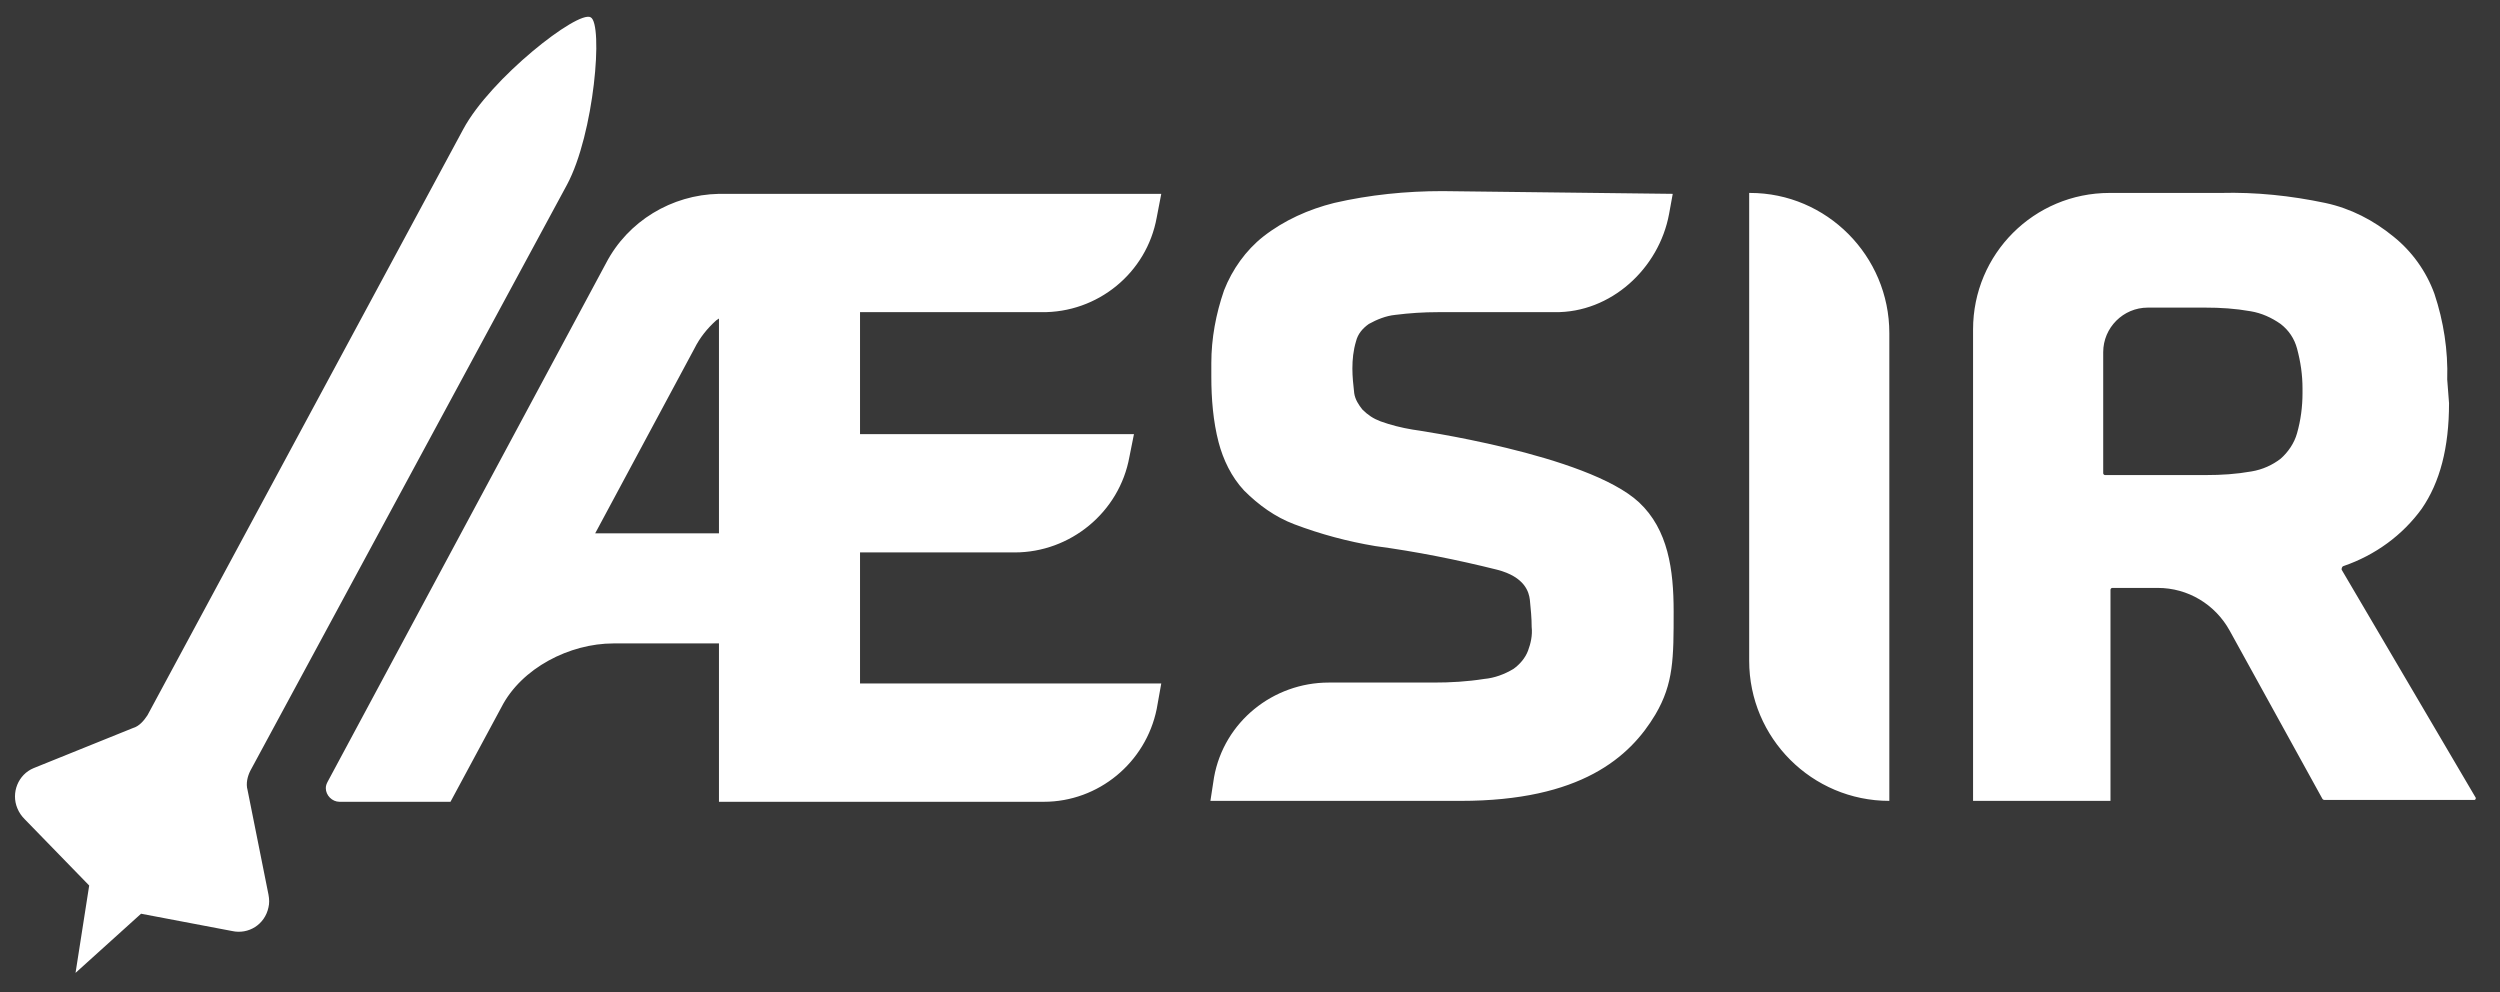 <?xml version="1.0" encoding="utf-8"?>
<!-- Generator: Adobe Illustrator 21.0.2, SVG Export Plug-In . SVG Version: 6.00 Build 0)  -->
<svg version="1.1" id="Logo" xmlns="http://www.w3.org/2000/svg" xmlns:xlink="http://www.w3.org/1999/xlink" x="0px" y="0px"
	 viewBox="0 0 274.7 109" style="enable-background:new 0 0 274.7 109;" xml:space="preserve">
<style type="text/css">
	.st0{fill:#383838;}
	.st1{fill:#ffffff;}
</style>
<rect class="st0" width="274.7" height="109"/>
<path class="st1" d="M114.4,34.3H94.5v13.4h30.1l-0.5,2.5c-1.1,6.1-6.5,10.5-12.6,10.5h-17v14.4h33.1l-0.5,2.8
	c-1.2,5.9-6.4,10.2-12.4,10.2H79V70.7H67.4c-4.8,0-10.1,2.7-12.3,7l-5.6,10.4H37.3c-0.8,0-1.5-0.7-1.5-1.5c0-0.3,0.1-0.5,0.2-0.7
	l30.6-57c2.4-4.6,7.2-7.5,12.4-7.6h48.6l-0.5,2.6C126,30,120.6,34.4,114.4,34.3L114.4,34.3z M65.4,58.6H79V35l-0.3,0.2
	c-1,0.9-1.8,1.9-2.4,3.1L65.4,58.6z M183.8,21.3l-0.4,2.2c-1.1,6-6.4,10.9-12.6,10.8H158c-1.6,0-3.1,0.1-4.7,0.3c-1,0.1-2,0.5-2.9,1
	c-0.7,0.5-1.2,1.1-1.4,1.9c-0.3,1-0.4,2-0.4,3c0,0.9,0.1,1.8,0.2,2.7c0.1,0.7,0.5,1.3,0.9,1.8c0.6,0.6,1.2,1,2,1.3
	c1.1,0.4,2.3,0.7,3.5,0.9c0,0,19.2,2.7,24.9,8c3.2,3,3.8,7.4,3.8,12c0,5.1,0,7.9-2,11.3c-2.8,4.7-8.2,9.5-21.4,9.5H133l0.4-2.6
	c1.1-6.1,6.5-10.4,12.6-10.4h11.5c1.9,0,3.7-0.1,5.6-0.4c1.1-0.1,2.2-0.5,3.2-1.1c0.7-0.5,1.3-1.2,1.6-2s0.5-1.7,0.4-2.6
	c0-1-0.1-2-0.2-3c-0.1-0.8-0.5-2.5-3.6-3.3c-4.4-1.1-8.9-2-13.4-2.6c-3-0.5-6-1.3-8.9-2.4c-2.1-0.8-3.9-2.1-5.5-3.7
	c-1.4-1.5-2.3-3.4-2.8-5.3c-0.6-2.3-0.8-4.8-0.8-7.2v-1.5c0-2.7,0.5-5.4,1.4-8c0.9-2.3,2.4-4.4,4.3-5.9c2.3-1.8,5-3,7.8-3.7
	c3.9-0.9,7.9-1.3,11.9-1.3 M207.6,36.6V88c-8.5,0-15.4-6.9-15.4-15.4V21.2h0.1C200.7,21.2,207.6,28.1,207.6,36.6L207.6,36.6
	L207.6,36.6z M269.1,44.3c0,4.9-1,8.7-3,11.6c-2.1,2.9-5.1,5.1-8.6,6.3c-0.1,0-0.2,0.2-0.2,0.3c0,0,0,0,0,0.1l14.7,25
	c0.1,0.1,0,0.3-0.1,0.3h-0.1h-16.4c-0.1,0-0.2-0.1-0.2-0.1L245,69.3c-1.6-2.9-4.6-4.7-7.9-4.7h-5c-0.1,0-0.2,0.1-0.2,0.2V88h-15.1
	V36.2c0-8.3,6.7-15,15-15l0,0H244c3.9-0.1,7.7,0.3,11.5,1.1c2.8,0.6,5.3,1.9,7.5,3.7c2,1.6,3.6,3.8,4.5,6.3c1,3,1.5,6.2,1.4,9.4
	L269.1,44.3z M253,42.7c0-1.5-0.2-2.9-0.6-4.4c-0.3-1.1-0.9-2-1.8-2.7c-1-0.7-2.1-1.2-3.3-1.4c-1.7-0.3-3.3-0.4-5-0.4H236
	c-2.7,0-4.9,2.2-4.9,4.9l0,0V52c0,0.1,0.1,0.2,0.2,0.2h11.1c1.7,0,3.3-0.1,5-0.4c1.2-0.2,2.3-0.7,3.2-1.4c0.8-0.7,1.5-1.7,1.8-2.8
	c0.4-1.4,0.6-2.9,0.6-4.4L253,42.7z M29.5,98.3l-2.3-11.5c-0.2-0.7,0-1.5,0.3-2.1l34.8-64.4c3-5.6,4-17.7,2.6-18.4
	c-1.4-0.8-11,6.7-14,12.3L16.2,78.6c-0.4,0.6-0.9,1.2-1.6,1.4L3.7,84.4c-1.7,0.7-2.5,2.7-1.8,4.4c0.2,0.5,0.5,0.9,0.8,1.2l7.1,7.3
	l-1.5,9.6l7.2-6.5l10,1.9c1.8,0.4,3.6-0.7,4-2.6C29.6,99.3,29.6,98.8,29.5,98.3L29.5,98.3z"/>
</svg>
